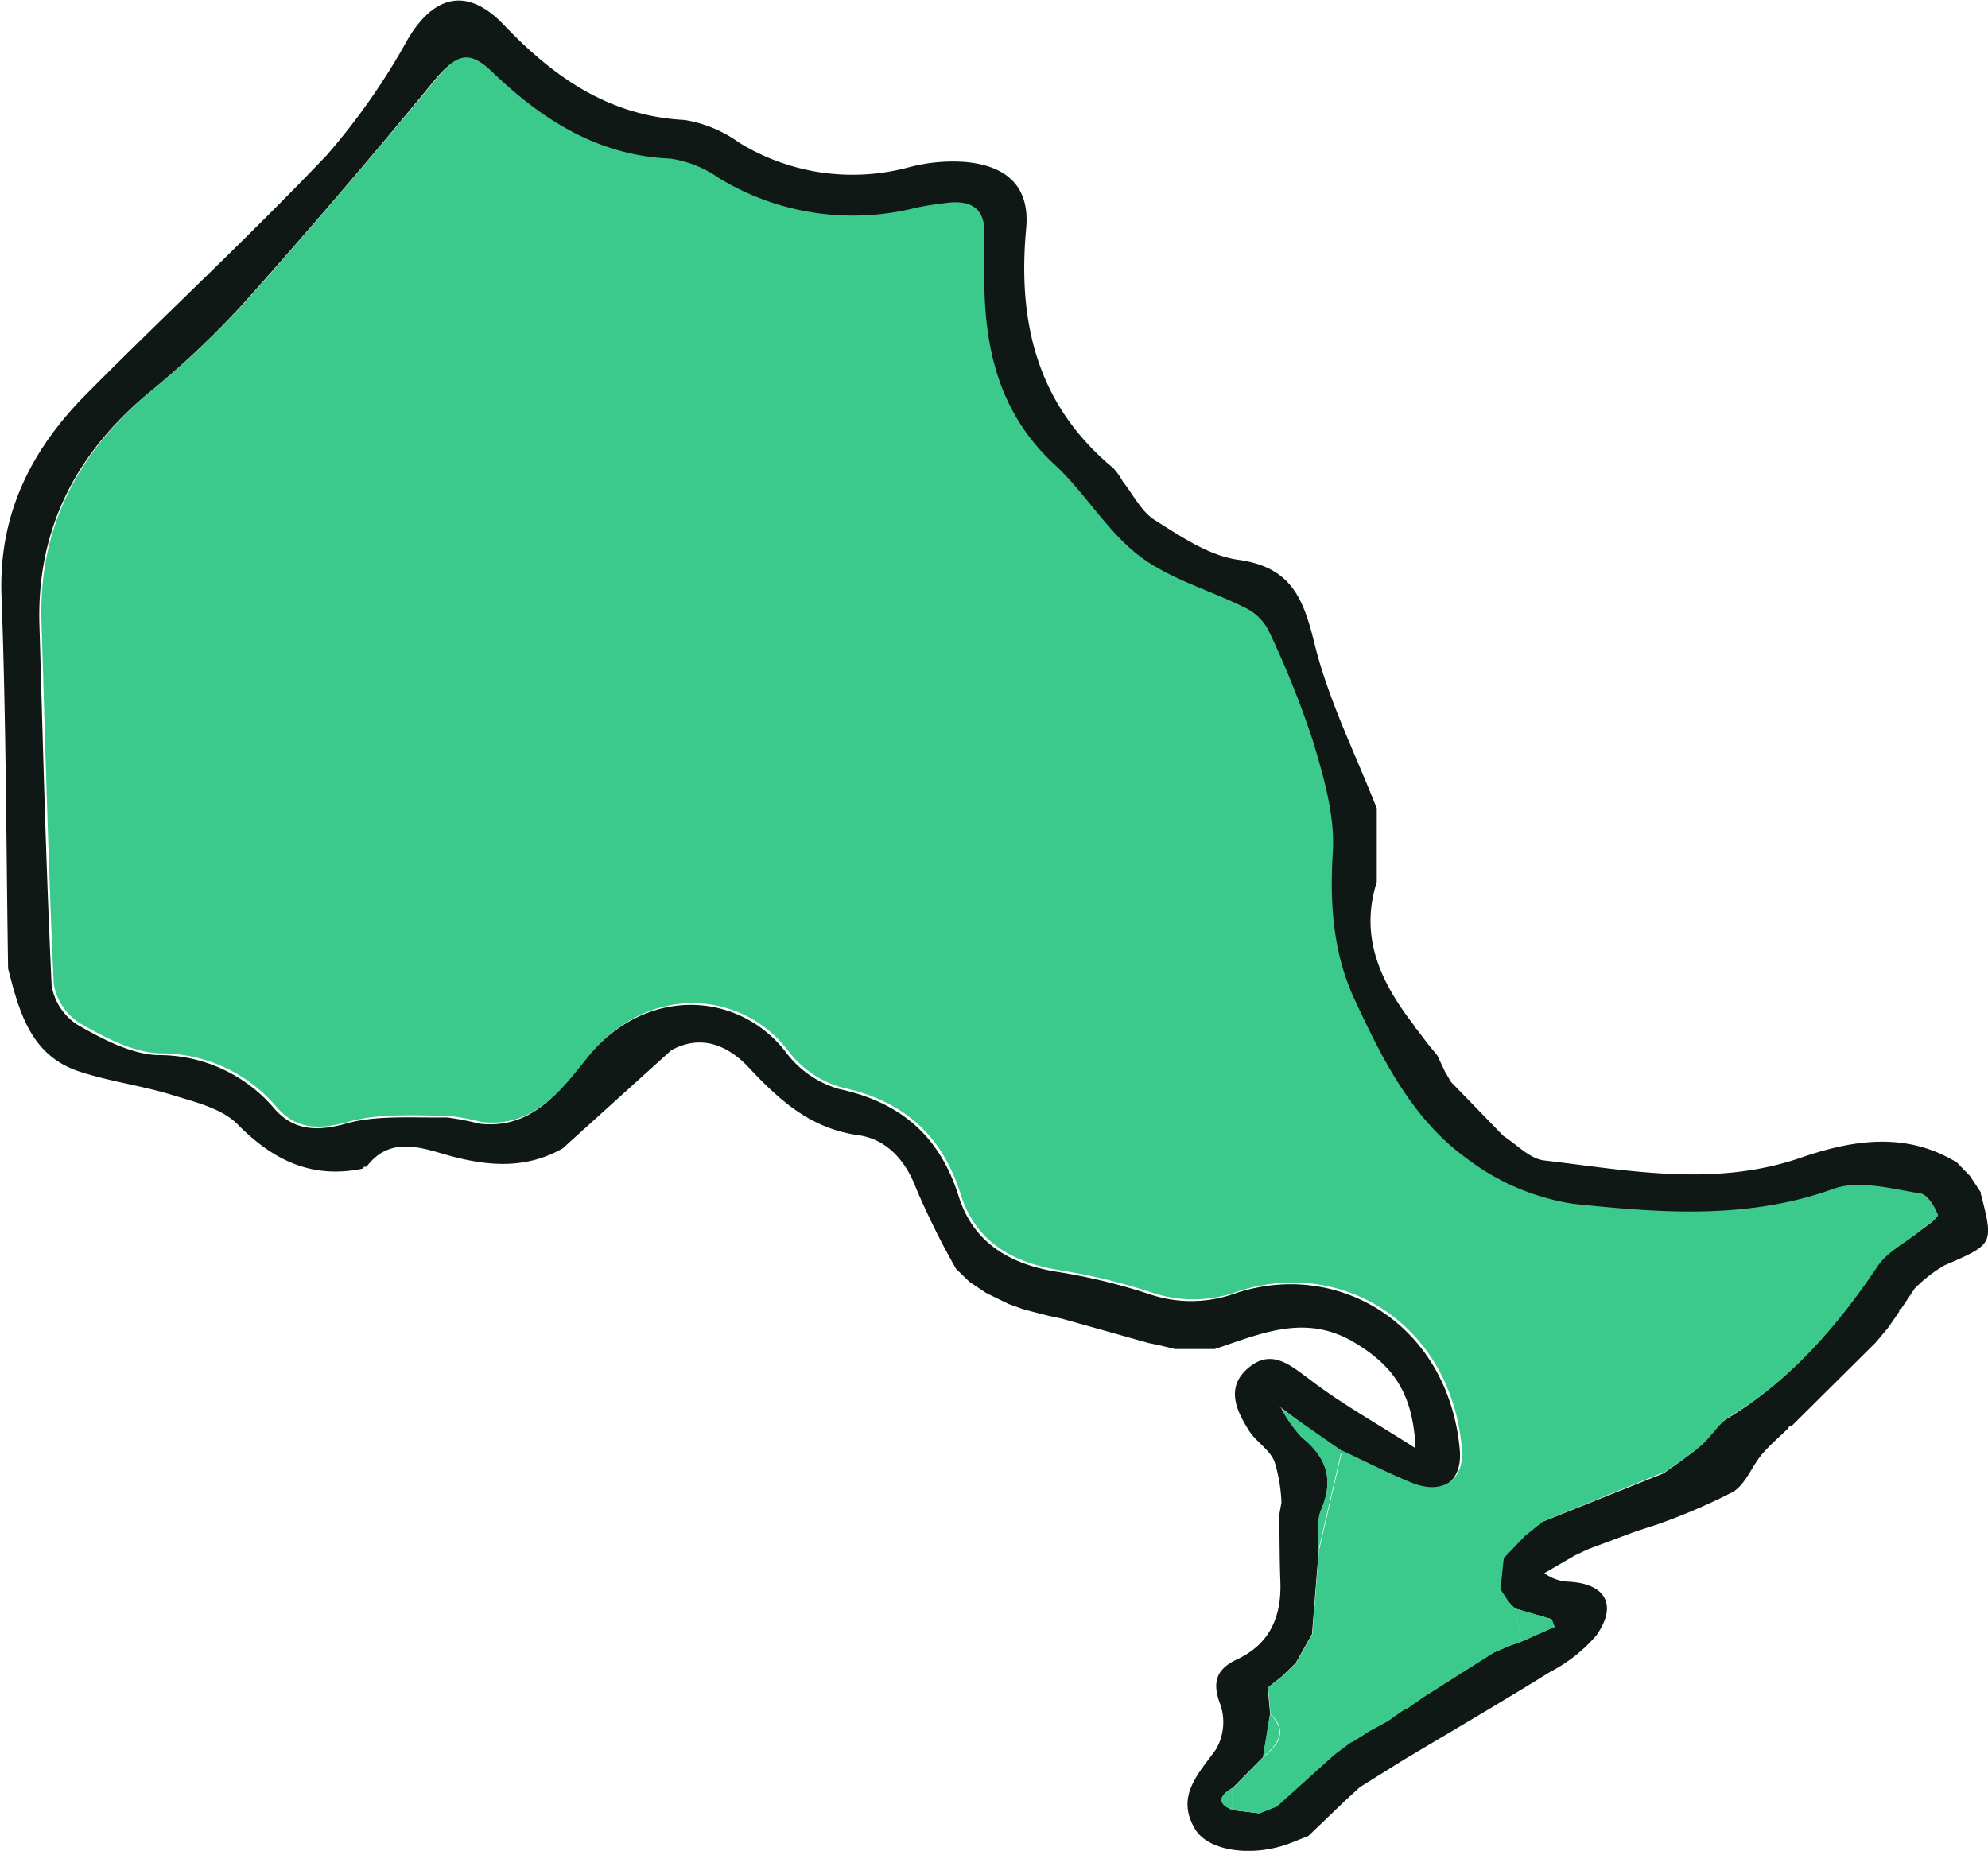 <svg id="Layer_1" data-name="Layer 1" xmlns="http://www.w3.org/2000/svg" viewBox="0 0 162.04 150.88"><defs><style>.cls-1{fill:#101816;}.cls-2{fill:#c5c6c6;}.cls-3{fill:#a0a0a0;}.cls-4{fill:#cecece;}.cls-5{fill:#3bc98c;}.cls-6{fill:#2a8e63;}.cls-7{fill:#1d6245;}</style></defs><title>on-final</title><path class="cls-1" d="M476.5,637.41c1,4,1,4-3,5.72a11.86,11.86,0,0,0-2.42,1.88h0L470,646.63a.22.22,0,0,0-.18.27l-.93,1.34-1,1.19-6.84,6.79a.25.25,0,0,0-.28.19c-.72.71-1.51,1.37-2.16,2.14-.83,1-1.33,2.44-2.35,3.05a49.35,49.35,0,0,1-6.14,2.64l-1.78.58-3.86,1.44-1.09.51-2.5,1.45a3.52,3.52,0,0,0,2,.7c3,.16,4,1.91,2.22,4.4a12.66,12.66,0,0,1-3.73,2.94c-3.93,2.44-7.93,4.78-11.91,7.15l-3.61,2.25-1.21,1.11-3,2.88-1.49.59c-3,1.15-6.65.69-7.75-1.17-1.58-2.66.26-4.46,1.71-6.48a4.44,4.44,0,0,0,.38-3.6c-.73-1.85-.36-2.94,1.32-3.73,2.74-1.28,3.66-3.54,3.55-6.4-.07-1.8-.06-3.6-.09-5.4l.18-1a13,13,0,0,0-.57-3.34c-.42-1-1.48-1.59-2.06-2.49-1.06-1.67-1.94-3.56-.07-5.14s3.37-.27,5,.94c2.61,2,5.47,3.58,8.63,5.61-.2-4.51-1.84-6.74-5-8.63-4-2.39-7.63-.69-11.36.54l-3.26,0-1.14-.28-1-.21-7.12-2-1-.21-1.14-.29-1-.27-1.12-.4-1.85-.9-1.36-.91-1.1-1.06a64.8,64.8,0,0,1-3.24-6.52c-.88-2.36-2.45-4.06-4.73-4.38-3.9-.55-6.41-2.83-8.93-5.52-1.62-1.72-3.8-2.79-6.32-1.4l-8.85,8c-3.23,1.83-6.53,1.4-9.89.4-2.17-.64-4.4-1.17-6.09,1.09h-.2l-.13.16c-4.13.85-7.28-.67-10.19-3.62-1.25-1.27-3.38-1.79-5.2-2.35-2.58-.81-5.3-1.14-7.84-2-3.85-1.34-4.77-4.88-5.66-8.34-.16-10.13-.16-20.27-.54-30.4-.24-6.68,2.45-11.94,6.94-16.46,6.49-6.54,13.26-12.81,19.6-19.48a54.66,54.66,0,0,0,6.62-9.5c2.17-3.58,4.87-4.16,7.8-1.08,4.07,4.26,8.56,7.42,14.72,7.74a10.46,10.46,0,0,1,4.45,1.85,17.63,17.63,0,0,0,13.85,2,14,14,0,0,1,4.54-.43c3.54.31,5.32,2.11,5,5.45-.71,7.68.92,14.37,7.08,19.49a5.22,5.22,0,0,1,.79,1.1c.86,1.08,1.52,2.47,2.62,3.16,2.12,1.33,4.4,2.9,6.78,3.23,4.3.6,5.31,3.08,6.23,6.82,1.13,4.62,3.34,9,5.08,13.45l0,6c-1.43,4.5.33,8.18,3,11.64a.87.87,0,0,0,.25.35l.93,1.23.75.91.64,1.35.48.82,4.27,4.4h0c1.1.7,2.15,1.87,3.33,2,6.95.82,13.88,2.19,20.87-.21,4.2-1.45,8.59-2.19,12.77.38l1.06,1.09.9,1.36A.22.22,0,0,0,476.5,637.41Zm-57,17.38-.24-.23.21.25a10.93,10.93,0,0,0,1.66,2.34c2,1.63,2.64,3.41,1.58,5.9-.42,1-.17,2.24-.22,3.38l-.54,6.76-1.32,2.35-1.1,1.07-1.19.95.2,2.14-.57,3.51-2.48,2.51c-1.08.63-1.33,1.25,0,1.82l2.16.26,1.38-.55,4.68-4.22,1.23-.92a1.52,1.52,0,0,1,.38-.2l1.28-.82,1.46-.79,1.24-.87a2.14,2.14,0,0,1,.4-.2l1.24-.87,5.81-3.67,1.4-.59.84-.29,2.72-1.21-.24-.63-3-.87-.52-.55-.67-1,.26-2.55,1.59-1.71,1.49-1.21,10-4c1-.73,2-1.39,2.93-2.18s1.39-1.76,2.28-2.3c5.08-3.08,8.81-7.42,12.07-12.28.81-1.21,2.32-2,3.5-2.92.51-.41,1.48-1,1.4-1.25-.26-.68-.85-1.66-1.42-1.74-2.36-.33-5-1.12-7.09-.38-7,2.54-14.17,2-21.24,1.22a19.16,19.16,0,0,1-8.76-3.77c-4.41-3.21-6.84-8.14-9.09-13-1.73-3.76-2-7.76-1.72-11.95.17-3-.74-6-1.6-8.93a76.29,76.29,0,0,0-3.6-9,4.18,4.18,0,0,0-1.85-1.89c-2.88-1.46-6.17-2.34-8.69-4.25-2.67-2-4.45-5.17-6.94-7.47-4.37-4-5.65-9.1-5.73-14.72,0-1.27-.08-2.54,0-3.8.16-2.37-1-3.09-3.18-2.8-.81.11-1.62.21-2.41.39a21,21,0,0,1-16-2.4,9.26,9.26,0,0,0-4-1.61c-5.92-.26-10.43-3.15-14.53-7.08-1.93-1.86-2.94-1.37-4.58.62q-7.61,9.28-15.63,18.25a73.46,73.46,0,0,1-7.71,7.25c-5.84,4.9-9,11-8.81,18.69.29,9.85.53,19.7,1,29.54a4.72,4.72,0,0,0,2.14,3.22c2,1.14,4.29,2.36,6.5,2.45a12.34,12.34,0,0,1,9.51,4.36c1.56,1.79,3.46,1.9,5.9,1.21s5.43-.44,8.16-.49a22.89,22.89,0,0,1,2.65.51c4.21.49,6.46-2.52,8.63-5.23,5-6.21,12.64-5.47,16.36-.59a8.25,8.25,0,0,0,4.35,3c5,1.08,8.19,3.83,9.73,8.74,1.19,3.77,4.11,5.5,7.91,6.14a47.5,47.5,0,0,1,7.64,1.84,10.59,10.59,0,0,0,7.09-.1c8.45-2.75,17.32,2.68,18.21,12.83.22,2.62-1.62,3.8-4.09,2.78-1.93-.79-3.78-1.74-5.67-2.62Z" transform="translate(-315.01 -539.98)"/><path class="cls-2" d="M437.39,632.52l-4.27-4.4Z" transform="translate(-315.01 -539.98)"/><path class="cls-2" d="M476.32,637.14l-.9-1.36Z" transform="translate(-315.01 -539.98)"/><path class="cls-3" d="M431.25,625l-.93-1.23Z" transform="translate(-315.01 -539.98)"/><path class="cls-3" d="M432.64,627.3,432,626Z" transform="translate(-315.01 -539.98)"/><path class="cls-4" d="M401.47,647.42l7.12,2Z" transform="translate(-315.01 -539.98)"/><path class="cls-2" d="M444.48,666.26l3.86-1.44Z" transform="translate(-315.01 -539.98)"/><path class="cls-2" d="M470,646.63l1.13-1.62Z" transform="translate(-315.01 -539.98)"/><path class="cls-4" d="M409.63,649.61l1.14.28Z" transform="translate(-315.01 -539.98)"/><path class="cls-2" d="M468.88,648.24l.93-1.34Z" transform="translate(-315.01 -539.98)"/><path class="cls-4" d="M399.29,646.92l1.14.29Z" transform="translate(-315.01 -539.98)"/><path class="cls-4" d="M397.14,646.25l1.12.4Z" transform="translate(-315.01 -539.98)"/><path class="cls-4" d="M393.93,644.44l1.36.91Z" transform="translate(-315.01 -539.98)"/><path class="cls-4" d="M424.69,686.77l1.21-1.11Z" transform="translate(-315.01 -539.98)"/><path class="cls-5" d="M417.68,687.8l-2.16-.26c0-.61,0-1.22,0-1.82l2.48-2.51c1.19-1,2.05-2.07.57-3.51-.06-.72-.13-1.43-.2-2.14l1.19-.95,1.1-1.07,1.32-2.35q.27-3.39.53-6.76c.63-2.74,1.27-5.47,1.9-8.2,1.89.88,3.74,1.83,5.67,2.62,2.47,1,4.31-.16,4.09-2.78-.89-10.15-9.76-15.58-18.21-12.83a10.59,10.59,0,0,1-7.09.1,47.5,47.5,0,0,0-7.64-1.84c-3.8-.64-6.72-2.37-7.91-6.14-1.54-4.91-4.7-7.66-9.73-8.74a8.25,8.25,0,0,1-4.35-3c-3.72-4.88-11.4-5.62-16.36.59-2.17,2.71-4.42,5.72-8.63,5.23a22.89,22.89,0,0,0-2.65-.51c-2.73,0-5.59-.23-8.16.49s-4.34.58-5.9-1.21a12.34,12.34,0,0,0-9.51-4.36c-2.21-.09-4.5-1.31-6.5-2.45a4.72,4.72,0,0,1-2.14-3.22c-.45-9.84-.69-19.69-1-29.54-.23-7.72,3-13.79,8.81-18.69a73.46,73.46,0,0,0,7.71-7.25q8-9,15.63-18.25c1.64-2,2.65-2.48,4.58-.62,4.1,3.93,8.61,6.82,14.53,7.08a9.26,9.26,0,0,1,4,1.61,21,21,0,0,0,16,2.4c.79-.18,1.6-.28,2.41-.39,2.13-.29,3.34.43,3.18,2.8-.08,1.26,0,2.53,0,3.8.08,5.62,1.36,10.69,5.73,14.72,2.49,2.3,4.27,5.45,6.94,7.47,2.52,1.91,5.81,2.79,8.69,4.25a4.18,4.18,0,0,1,1.85,1.89,76.29,76.29,0,0,1,3.6,9c.86,2.89,1.77,6,1.6,8.93-.26,4.19,0,8.19,1.72,11.95,2.25,4.85,4.68,9.78,9.09,13a19.16,19.16,0,0,0,8.76,3.77c7.07.74,14.21,1.32,21.24-1.22,2.06-.74,4.73,0,7.09.38.57.08,1.16,1.06,1.42,1.74.08.21-.89.84-1.4,1.25-1.18,1-2.69,1.71-3.5,2.92-3.26,4.86-7,9.2-12.07,12.28-.89.54-1.46,1.59-2.28,2.3s-1.94,1.45-2.93,2.17l-10,4.06-1.49,1.21L437.58,667c-.09.85-.18,1.7-.26,2.55.22.35.44.7.67,1s.35.37.52.55l.51,2.71-.84.29-1.4.59L431,678.36l-1.24.87a2.14,2.14,0,0,0-.4.2l-1.24.87-1.46.79-1.28.82a1.52,1.52,0,0,0-.38.2l-1.23.92-4.68,4.22Z" transform="translate(-315.01 -539.98)"/><path class="cls-5" d="M424.36,658.23c-.63,2.73-1.27,5.46-1.9,8.2.06-1.14-.19-2.41.23-3.38,1.06-2.49.43-4.27-1.58-5.9a10.93,10.93,0,0,1-1.66-2.34l0,0Z" transform="translate(-315.01 -539.98)"/><path class="cls-6" d="M440.66,664l10-4.06Z" transform="translate(-315.01 -539.98)"/><path class="cls-5" d="M439,673.81l-.51-2.71,3,.87.24.63Z" transform="translate(-315.01 -539.98)"/><path class="cls-5" d="M418.52,679.7c1.48,1.44.62,2.5-.57,3.51Z" transform="translate(-315.01 -539.98)"/><path class="cls-7" d="M421.93,673.19l-1.32,2.35Z" transform="translate(-315.01 -539.98)"/><path class="cls-6" d="M437.58,667l1.59-1.71Z" transform="translate(-315.01 -539.98)"/><path class="cls-5" d="M415.47,685.72c0,.6,0,1.21,0,1.82C414.14,687,414.39,686.35,415.47,685.72Z" transform="translate(-315.01 -539.98)"/><path class="cls-6" d="M438,670.55c-.23-.34-.45-.69-.67-1C437.54,669.86,437.76,670.21,438,670.55Z" transform="translate(-315.01 -539.98)"/><path class="cls-6" d="M436.78,674.69l1.4-.59Z" transform="translate(-315.01 -539.98)"/><path class="cls-7" d="M419.51,676.61l-1.19.95Z" transform="translate(-315.01 -539.98)"/><path class="cls-7" d="M429.73,679.23l1.24-.87Z" transform="translate(-315.01 -539.98)"/><path class="cls-7" d="M428.09,680.3l1.24-.87Z" transform="translate(-315.01 -539.98)"/><path class="cls-7" d="M425.35,681.91l1.28-.82Z" transform="translate(-315.01 -539.98)"/><path class="cls-7" d="M423.74,683l1.23-.92Z" transform="translate(-315.01 -539.98)"/><path class="cls-7" d="M417.68,687.8l1.38-.55Z" transform="translate(-315.01 -539.98)"/><path class="cls-7" d="M419.45,654.81l-.21-.25.24.23Z" transform="translate(-315.01 -539.98)"/></svg>